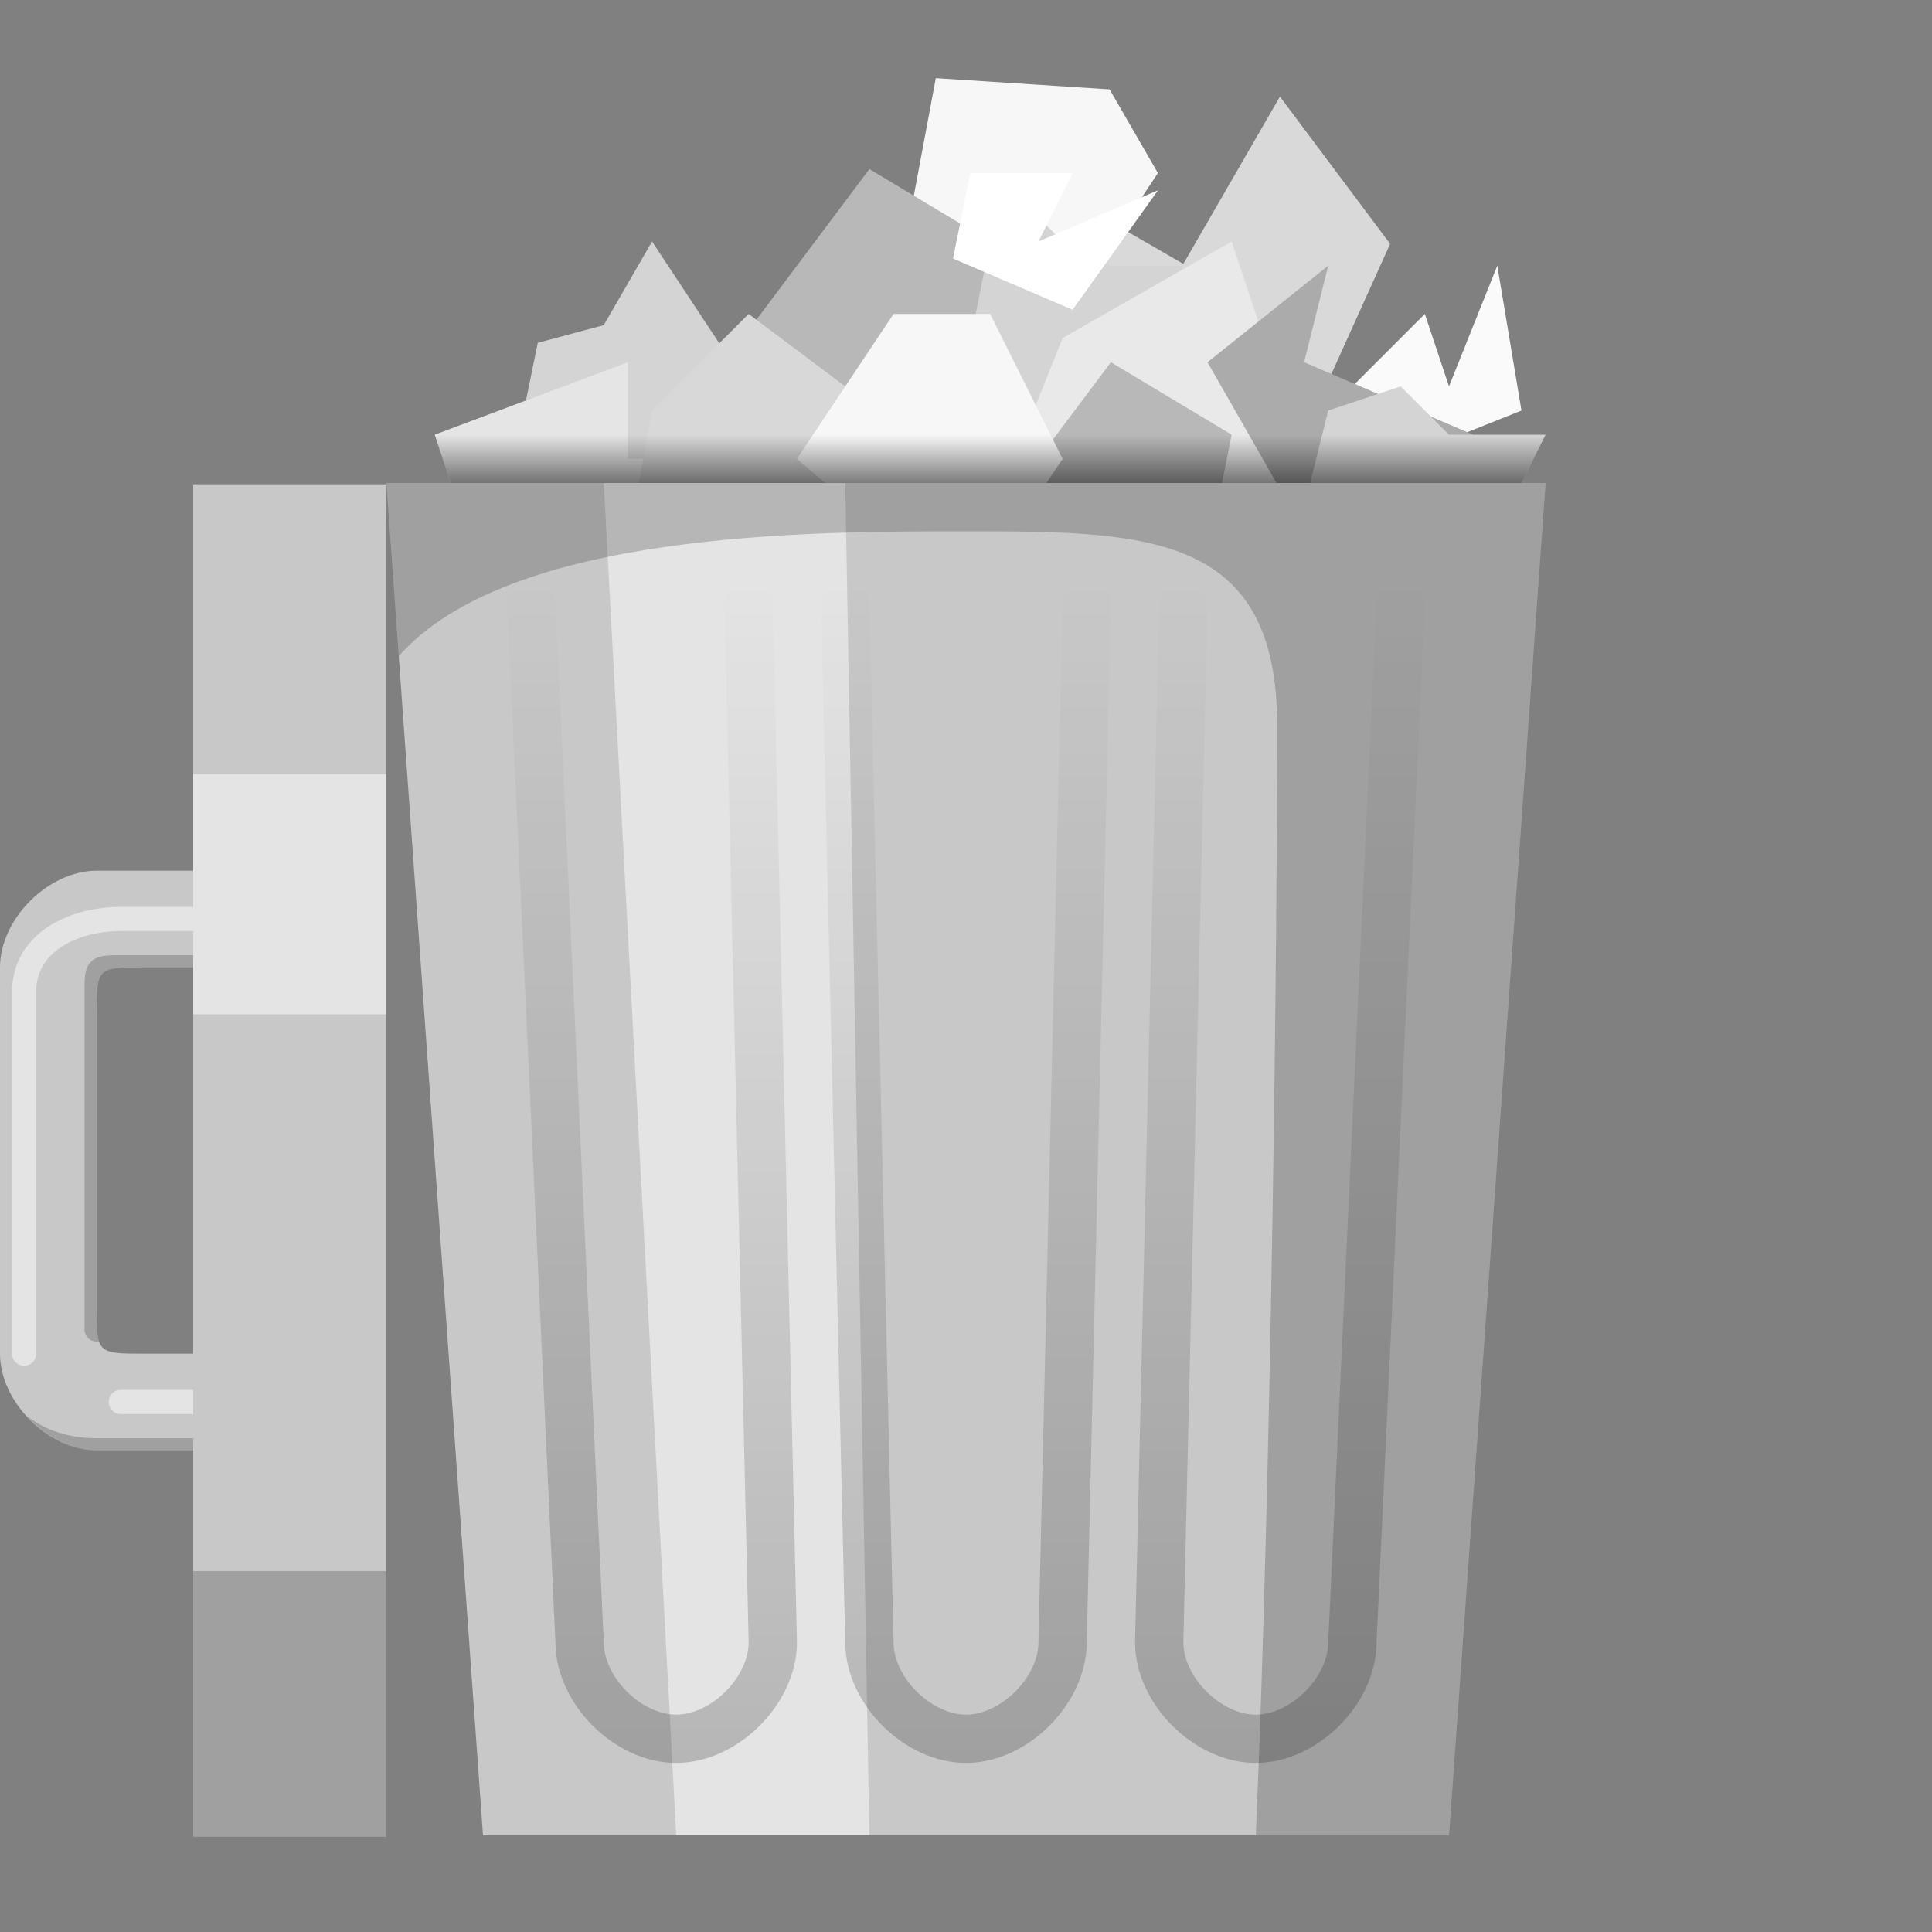 <?xml version="1.0" encoding="UTF-8" standalone="no"?>
<svg
   xmlns:dc="http://purl.org/dc/elements/1.1/"
   xmlns:cc="http://creativecommons.org/ns#"
   xmlns:rdf="http://www.w3.org/1999/02/22-rdf-syntax-ns#"
   xmlns:svg="http://www.w3.org/2000/svg"
   xmlns="http://www.w3.org/2000/svg"
   xmlns:xlink="http://www.w3.org/1999/xlink"
   xmlns:sodipodi="http://sodipodi.sourceforge.net/DTD/sodipodi-0.dtd"
   xmlns:inkscape="http://www.inkscape.org/namespaces/inkscape"
   inkscape:export-ydpi="48"
   inkscape:export-xdpi="48"
   inkscape:export-filename="/home/raster/C/th-efl/th/img/ic/efm-trash-full-040.png"
   inkscape:version="1.0.1 (3bc2e813f5, 2020-09-07)"
   sodipodi:docname="efm-trash-full.svg"
   viewBox="0 0 80 80"
   height="80"
   width="80"
   id="svg2"
   version="1.1">
  <rect x="0" y="0" width="80" height="80" fill="#808080" stroke="none"/>
  <defs
     id="defs6">
    <linearGradient
       inkscape:collect="always"
       id="linearGradient12155">
      <stop
         style="stop-color:#000000;stop-opacity:0.5"
         offset="0"
         id="stop12151" />
      <stop
         style="stop-color:#000000;stop-opacity:0"
         offset="1"
         id="stop12153" />
    </linearGradient>
    <linearGradient
       id="linearGradient892"
       inkscape:collect="always">
      <stop
         id="stop888"
         offset="0"
         style="stop-color:#000000;stop-opacity:1;" />
      <stop
         id="stop890"
         offset="1"
         style="stop-color:#000000;stop-opacity:0;" />
    </linearGradient>
    <linearGradient
       id="linearGradient884"
       inkscape:collect="always">
      <stop
         id="stop880"
         offset="0"
         style="stop-color:#000000;stop-opacity:1;" />
      <stop
         id="stop882"
         offset="1"
         style="stop-color:#000000;stop-opacity:0;" />
    </linearGradient>
    <linearGradient
       id="linearGradient876"
       inkscape:collect="always">
      <stop
         id="stop872"
         offset="0"
         style="stop-color:#000000;stop-opacity:1;" />
      <stop
         id="stop874"
         offset="1"
         style="stop-color:#000000;stop-opacity:0;" />
    </linearGradient>
    <rect
       x="16"
       y="8"
       width="107.861"
       height="39.245"
       id="rect1822" />
    <rect
       x="16"
       y="8"
       width="53.883"
       height="44.667"
       id="rect12368" />
    <linearGradient
       gradientUnits="userSpaceOnUse"
       y2="24"
       x2="28"
       y1="73"
       x1="28"
       id="linearGradient878"
       xlink:href="#linearGradient876"
       inkscape:collect="always" />
    <linearGradient
       gradientUnits="userSpaceOnUse"
       y2="24"
       x2="40"
       y1="73"
       x1="40"
       id="linearGradient886"
       xlink:href="#linearGradient884"
       inkscape:collect="always" />
    <linearGradient
       gradientUnits="userSpaceOnUse"
       y2="24"
       x2="52"
       y1="73"
       x1="52"
       id="linearGradient894"
       xlink:href="#linearGradient892"
       inkscape:collect="always" />
    <linearGradient
       inkscape:collect="always"
       xlink:href="#linearGradient12155"
       id="linearGradient12157"
       x1="41"
       y1="20"
       x2="41"
       y2="18"
       gradientUnits="userSpaceOnUse" />
  </defs>
  <sodipodi:namedview
     inkscape:current-layer="g10"
     inkscape:window-maximized="0"
     inkscape:window-y="0"
     inkscape:window-x="804"
     inkscape:cy="40"
     inkscape:cx="40"
     inkscape:zoom="13.05"
     showgrid="true"
     id="namedview4"
     inkscape:window-height="1372"
     inkscape:window-width="1756"
     inkscape:pageshadow="2"
     inkscape:pageopacity="0"
     guidetolerance="10"
     gridtolerance="10"
     objecttolerance="10"
     borderopacity="1"
     bordercolor="#666666"
     pagecolor="#404040"
     inkscape:document-rotation="0">
    <inkscape:grid
       id="grid837"
       type="xygrid"
       empspacing="4" />
  </sodipodi:namedview>
  <g
     id="g10"
     inkscape:label="Image"
     inkscape:groupmode="layer">
    <path
       style="fill:#f7f7f7;fill-opacity:1;stroke:none;stroke-width:8;stroke-linecap:round;stroke-linejoin:round;stroke-opacity:0.5"
       d="m 47.946,7.165 -2,-3.464 L 38.75,3.237 37.054,12.299 44.25,12.763 Z"
       id="path12147" />
    <path
       style="fill:#d4d4d4;fill-opacity:1;stroke:none;stroke-width:8;stroke-linecap:round;stroke-linejoin:round;stroke-opacity:0.5"
       d="m 22.268,14.196 -0.634,3.098 2.964,2.866 c 0,0 7.33,-2.696 7.33,-2.696 L 27,10 25,13.464 Z"
       id="path12145" />
    <path
       style="fill:#d9d9d9;fill-opacity:1;stroke:none;stroke-width:8;stroke-linecap:round;stroke-linejoin:round;stroke-opacity:0.5"
       d="M 53.428,19.258 44.134,17.356 45.536,8.928 49,10.928 53,4 l 4.562,6.098 z"
       id="path12143" />
    <path
       style="fill:#d4d4d4;fill-opacity:1;stroke:none;stroke-width:8;stroke-linecap:round;stroke-linejoin:round;stroke-opacity:0.5"
       d="m 43,9 -3,1 -1,4 c 0,0 6,5 6,5 l 4,-8 h -4 z"
       id="path12139" />
    <path
       style="fill:#b8b8b8;fill-opacity:1;stroke:none;stroke-width:8;stroke-linecap:round;stroke-linejoin:round;stroke-opacity:0.5"
       d="m 36,7 -6,8 c 0,0 3,5 3,5 l 1,-4 5,4 2,-10 z"
       id="path12137" />
    <path
       style="fill:#e5e5e5;fill-opacity:1;stroke:none;stroke-width:8;stroke-linecap:round;stroke-linejoin:round;stroke-opacity:0.5"
       d="m 21,27 -3,-9 8,-3 v 4 h 8 l -3,7 z"
       id="path12121" />
    <path
       style="fill:#d8d8d8;fill-opacity:1;stroke:none;stroke-width:8;stroke-linecap:round;stroke-linejoin:round;stroke-opacity:0.5"
       d="M 31,13 27,17 25,28 40,27 35,16 Z"
       id="path12123" />
    <path
       style="fill:#e9e9e9;fill-opacity:1;stroke:none;stroke-width:8;stroke-linecap:round;stroke-linejoin:round;stroke-opacity:0.5"
       d="m 51,10 -7,4 -2,5 7,7 5,-7 z"
       id="path12127" />
    <path
       style="fill:#b8b8b8;fill-opacity:1;stroke:none;stroke-width:8;stroke-linecap:round;stroke-linejoin:round;stroke-opacity:0.5"
       d="m 46,15 -6,8 c 0,0 3,5 3,5 l 1,-4 5,4 2,-10 z"
       id="path12131" />
    <path
       style="fill:#fafafa;fill-opacity:1;stroke:none;stroke-width:8;stroke-linecap:round;stroke-linejoin:round;stroke-opacity:0.5"
       d="m 59,13 -3,3 2,3 5,-2 -1,-6 -2,5 z"
       id="path12133" />
    <path
       style="fill:#ababab;fill-opacity:1;stroke:none;stroke-width:8;stroke-linecap:round;stroke-linejoin:round;stroke-opacity:0.5"
       d="m 55,11 -5,4 4,7 7,-4 -7,-3 z"
       id="path12135" />
    <path
       style="fill:#d4d4d4;fill-opacity:1;stroke:none;stroke-width:8;stroke-linecap:round;stroke-linejoin:round;stroke-opacity:0.5"
       d="m 58,16 -3,1 -1,4 c 0,0 6,5 6,5 l 4,-8 h -4 z"
       id="path12129" />
    <path
       style="fill:#f7f7f7;fill-opacity:1;stroke:none;stroke-width:8;stroke-linecap:round;stroke-linejoin:round;stroke-opacity:0.5"
       d="m 41,13 h -4 l -4,6 7,6 4,-6 z"
       id="path12125" />
    <path
       style="fill:url(#linearGradient12157);fill-opacity:1;stroke:none;stroke-width:8;stroke-linecap:round;stroke-linejoin:round;stroke-opacity:0.5"
       d="m 19,21 -1,-3 h 46 l -1,2 -1,1 z"
       id="path12149" />
    <path
       sodipodi:nodetypes="ccccc"
       id="path851"
       d="M 20,76 H 60 L 64,20 H 16 Z"
       style="fill:#c8c8c8;fill-opacity:1;stroke-width:2;stroke-linecap:round;stroke-linejoin:round" />
    <path
       sodipodi:nodetypes="ccccc"
       id="path896"
       d="M 28,76 25,20 h 10 l 1,56 z"
       style="fill:#ffffff;fill-opacity:0.5;stroke:none;stroke-width:2;stroke-linecap:round;stroke-linejoin:round;stroke-opacity:0.2" />
    <path
       id="path857"
       d="M 60,76 64,20"
       style="fill:#c8c8c8;fill-opacity:1;stroke-width:2;stroke-linecap:round;stroke-linejoin:round" />
    <path
       sodipodi:nodetypes="ccsscccc"
       d="m 16,20 0.512,7.17 C 21.063,22.004 33.512,22 40,22 c 7.506,0 12.887,0.058 12.887,8.058 0,8 -0.221,30.609 -0.887,45.942 h 8 l 4,-56 z"
       style="fill:#000000;fill-opacity:0.2;stroke-width:2;stroke-linecap:round;stroke-linejoin:round"
       id="path859" />
    <path
       sodipodi:nodetypes="cczcc"
       id="path866"
       d="m 35,25 1,43 c 0,2 2,4 4,4 2,0 4,-2 4,-4 l 1,-43"
       style="fill:none;fill-opacity:0.2;stroke:url(#linearGradient886);stroke-width:2;stroke-linecap:round;stroke-linejoin:round;stroke-opacity:0.2" />
    <path
       style="fill:none;fill-opacity:0.2;stroke:url(#linearGradient894);stroke-width:2;stroke-linecap:round;stroke-linejoin:round;stroke-opacity:0.2"
       d="m 49,25 -1,43 c 0,2 2,4 4,4 2,0 4,-2 4,-4 l 2,-43"
       id="path868"
       sodipodi:nodetypes="cczcc" />
    <path
       sodipodi:nodetypes="cczcc"
       id="path870"
       d="m 22,25 2,43 c 0,2 2,4 4,4 2,0 4,-2 4,-4 L 31,25"
       style="fill:none;fill-opacity:0.2;stroke:url(#linearGradient878);stroke-width:2;stroke-linecap:round;stroke-linejoin:round;stroke-opacity:0.2" />
    <g
       id="g12119"
       transform="matrix(0,1,1,0,-4,8.054)">
      <path
         sodipodi:nodetypes="ccccccccccccc"
         id="path855"
         d="M 28,12 V 8 c 0,-2 2,-4 4,-4 h 16 c 2,0 4,2 4,4 v 4 H 48 V 10 C 48,8 48,8 46,8 H 34 c -2,0 -2,0 -2,2 v 2 z"
         style="fill:#c8c8c8;fill-opacity:1;stroke-width:2;stroke-linecap:round;stroke-linejoin:round" />
      <path
         sodipodi:nodetypes="cc"
         id="path906"
         d="M 50,12 V 9"
         style="fill:none;fill-opacity:0.5;stroke:#ffffff;stroke-width:1;stroke-linecap:round;stroke-linejoin:round;stroke-miterlimit:4;stroke-dasharray:none;stroke-opacity:0.5" />
      <path
         sodipodi:nodetypes="cccc"
         id="path900"
         d="M 30,12 V 9 c 0,-2 1,-4 3,-4 h 15"
         style="fill:none;fill-opacity:0.5;stroke:#ffffff;stroke-width:1;stroke-linecap:round;stroke-linejoin:round;stroke-miterlimit:4;stroke-dasharray:none;stroke-opacity:0.5" />
      <rect
         y="12"
         x="12"
         height="8"
         width="56"
         id="rect853"
         style="fill:#c8c8c8;fill-opacity:1;stroke-width:2.53;stroke-linecap:round;stroke-linejoin:round" />
      <rect
         y="12"
         x="57"
         height="8"
         width="11"
         id="rect864"
         style="fill:#000000;fill-opacity:0.2;stroke-width:2;stroke-linecap:round;stroke-linejoin:round" />
      <rect
         y="12"
         x="24"
         height="8"
         width="9.946"
         id="rect898"
         style="fill:#ffffff;fill-opacity:0.5;stroke:none;stroke-width:3.154;stroke-linecap:round;stroke-linejoin:round;stroke-opacity:0.2" />
      <path
         d="M 33,7.5 C 32.75,7.5 32.556,7.499 32.367,7.52 32.178,7.541 31.952,7.591 31.771,7.771 31.591,7.952 31.541,8.178 31.52,8.367 31.499,8.556 31.5,8.75 31.5,9 v 3 H 32 v -2 c 0,-2 0,-2 2,-2 h 12 c 0.733,0 1.194,9.977e-4 1.488,0.1 A 0.5,0.5 0 0 0 47.5,8 0.5,0.5 0 0 0 47,7.5 Z"
         style="fill:#000000;fill-opacity:0.2;stroke-width:2;stroke-linecap:round;stroke-linejoin:round"
         id="path908" />
      <path
         d="M 50.566,5.096 C 51.149,5.84 51.5,6.809 51.5,8 v 4 H 52 V 8 C 52,6.924 51.412,5.86 50.566,5.096 Z"
         style="fill:#000000;fill-opacity:0.2;stroke-width:2;stroke-linecap:round;stroke-linejoin:round"
         id="path925" />
    </g>
    <path
       style="fill:#ffffff;fill-opacity:1;stroke:none;stroke-width:8;stroke-linecap:round;stroke-linejoin:round;stroke-opacity:0.5"
       d="m 44.414,7.172 h -4.243 l -0.707,3.536 4.95,2.121 L 47.95,7.879 43,10 Z"
       id="path12141" />
  </g>
</svg>
